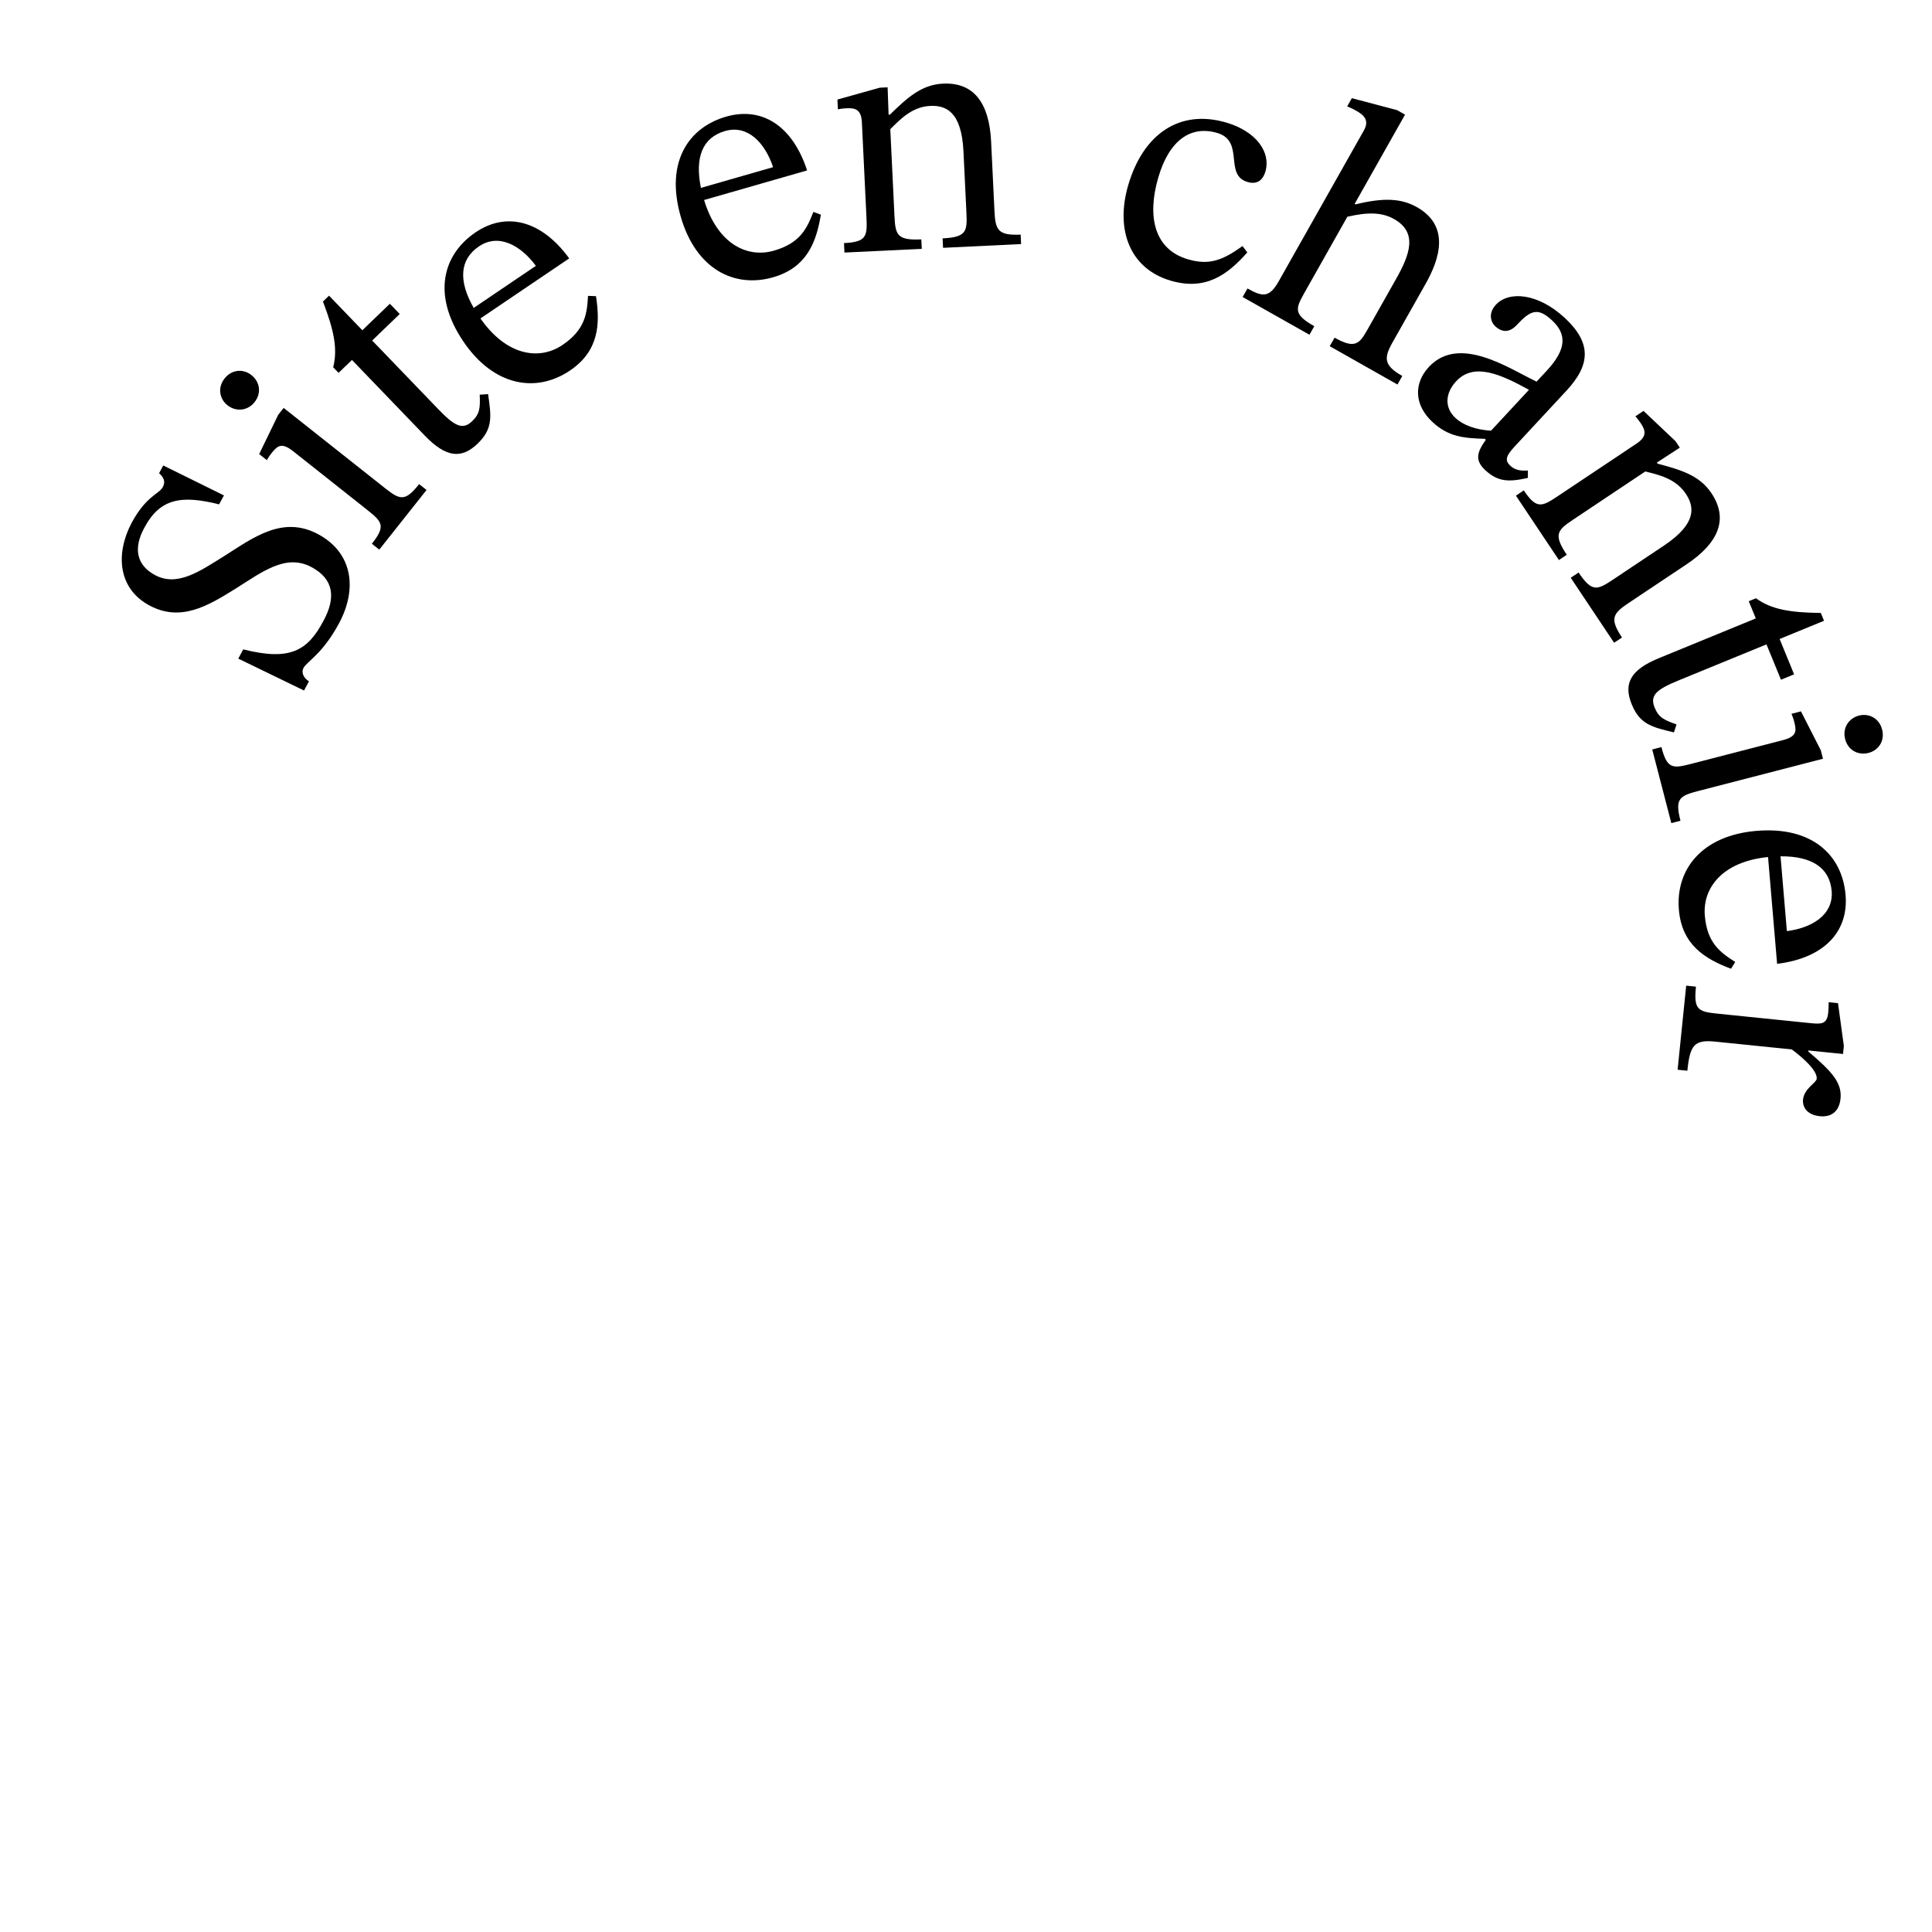 <?xml version="1.0" encoding="utf-8"?>
<!-- Generator: Adobe Illustrator 27.3.0, SVG Export Plug-In . SVG Version: 6.00 Build 0)  -->
<svg version="1.1" id="Calque_1" xmlns="http://www.w3.org/2000/svg" xmlns:xlink="http://www.w3.org/1999/xlink" x="0px" y="0px"
	 viewBox="0 0 800 800" style="enable-background:new 0 0 800 800;" xml:space="preserve">
<g>
	<path d="M125.89,285.93l-27.23-13.21l2.06-3.82c19.34,4.84,26.66,0.67,33.3-11.97c4.97-9.25,4.39-17.03-4.98-22.07
		c-10.85-5.84-20.74,2.2-31.97,9.19c-10.98,6.81-22.27,13.62-35.21,6.65c-12.95-6.96-14.15-21.28-7.37-34.17
		c6.04-11.22,11.32-11.88,12.91-14.83c1.06-1.97,0.74-3.74-1.52-5.75l1.72-3.21l25.12,12.4l-1.99,3.7
		c-15.42-3.84-24.47-2.67-31.05,9.85c-4.51,8.38-3.15,15.31,4.49,19.43c9.25,4.97,18.46-1.52,28.74-7.91
		c12.07-7.66,24.18-16.88,38.85-8.99c14.3,7.69,16.3,22.6,8.61,36.9c-6.9,12.82-13.18,15.64-14.71,18.48
		c-0.93,1.73-0.12,4.07,2.28,5.52L125.89,285.93z"/>
	<path d="M94.2,167.82c-3.29-2.61-4.23-7.28-1.19-11.12c3.04-3.84,7.81-4,11.1-1.39c3.4,2.69,4.34,7.37,1.3,11.21
		C102.46,170.25,97.6,170.51,94.2,167.82z M157.05,227.59l-3.07-2.43c5.82-7.35,4.33-9.07-1.93-14.03l-30.62-24.25
		c-4.72-3.74-6.46-2.44-8.98,0.74c-1.22,1.54-1.95,2.92-1.95,2.92l-3.18-2.52l7.88-16.26l2.26-2.85l41.82,33.11
		c6.37,5.04,8.45,5.8,14.27-1.56l3.07,2.43L157.05,227.59z"/>
	<path d="M202.11,163.2c1.31,9.23,2.1,14.3-4.35,20.51c-6.76,6.51-13.18,5.69-21.92-3.39l-30.1-31.27l-5.55,5.34l-2.23-2.32
		c1.92-7.49,0.39-15.14-4.23-27.21l2.52-2.43l13.79,14.32l11.4-10.97l4.08,4.24L154.11,141l27.38,28.44
		c6.89,7.16,10.13,8.71,14.07,4.92c3.23-3.11,3.28-5.68,3.08-10.93L202.11,163.2z"/>
	<path d="M191.86,141.39c-13.1-19.36-8.48-36.02,5.09-45.2c12.64-8.55,27.19-5.04,38.75,10.8l-36.76,24.87
		c10.9,15.61,24.47,17.42,33.97,10.99c9.39-6.35,10.16-12.96,10.58-20.34l3.3,0.13c1.79,11.64,1.17,22.71-10.78,30.79
		C222.1,162.85,204.49,160.05,191.86,141.39z M221.89,110.08c-6.15-8.34-15.32-13.64-23.55-8.07c-8.12,5.49-8.52,14.39-2.19,25.49
		L221.89,110.08z"/>
	<path d="M281.87,89.68c-6.46-22.47,3.1-36.87,18.84-41.39c14.67-4.21,27.41,3.63,33.49,22.28l-42.65,12.25
		c5.53,18.22,17.86,24.15,28.89,20.98c10.9-3.13,13.68-9.17,16.36-16.06l3.1,1.15c-1.91,11.62-5.93,21.95-19.79,25.93
		C303.96,119.45,288.09,111.34,281.87,89.68z M320.12,69.22c-3.26-9.84-10.33-17.71-19.89-14.97c-9.42,2.71-12.56,11.04-9.99,23.55
		L320.12,69.22z"/>
	<path d="M390.5,102.62l-0.19-3.92c9.93-0.48,10.23-2.88,9.86-10.71l-1.22-25.31c-0.81-16.78-7.51-19.12-13.8-18.82
		c-7.55,0.36-12.48,5.65-16.5,9.62l1.73,35.94c0.38,7.83,1.05,10.18,11.12,9.7l0.19,3.92l-32.02,1.54l-0.19-3.92
		c9.37-0.45,9.67-2.85,9.3-10.68l-1.89-39.29c-0.24-5.03-2.39-6.05-6.17-5.87c-2.38,0.11-3.76,0.46-3.76,0.46l-0.2-4.06l17.56-4.91
		l3.22-0.15l0.41,11.33l0.56-0.03c7.23-7.08,13.14-12.41,21.95-12.83c12.73-0.61,19.16,7.91,19.94,23.99l1.39,28.81
		c0.38,7.83,1.47,10.16,10.84,9.71l0.19,3.92L390.5,102.62z"/>
	<path d="M516.49,104.51c-8.29,9.39-17.36,15.92-31.73,11.71c-16.79-4.92-23.05-20.91-17.58-39.58
		c6.18-21.09,21.21-31.57,40.56-25.9c12.63,3.7,18.53,12.43,16.25,20.23c-1.14,3.9-3.65,5.49-7.41,4.39
		c-9.94-2.91-1.02-16.93-12.58-20.32c-10.88-3.19-19.83,2.94-24.36,18.39c-4.8,16.39-1.61,29.87,12.23,33.93
		c8.73,2.56,14.29,0.54,22.61-5.48L516.49,104.51z"/>
	<path d="M550.62,143.36l2-3.54c8.41,4.75,10.28,2.59,13.58-3.26l11.91-21.09c5.64-10,9.05-19.16-0.82-24.74
		c-4.75-2.68-10.31-3.09-19.38-0.98l-18.03,31.94c-3.58,6.34-4.07,8.63,4.34,13.38l-2,3.54l-27.67-15.62l2-3.54
		c6.34,3.58,9.08,3.84,12.94-2.98l35.24-62.41c2.41-4.27,0.07-6.39-3.22-8.25c-1.95-1.1-3.67-1.75-3.67-1.75l1.93-3.41l18.74,4.96
		l3.29,1.86l-20.86,36.94l0.37,0.21c11.74-2.86,18.93-2.49,25.39,1.15c14.02,7.92,9.25,21.78,3.6,31.78l-13.7,24.26
		c-3.65,6.46-3.62,9.53,4.06,13.87l-2,3.54L550.62,143.36z"/>
	<path d="M591.66,151.95c12.57-13.54,33.21,0.65,44.6,6.08l4.19-4.51c8.29-8.92,8.35-15.17,2.2-20.88
		c-5.85-5.43-8.87-4.23-14.59,1.93c-2.95,3.18-6.02,3.19-8.9,0.53c-2.05-1.91-2.88-5.54,0.26-8.93c5.33-5.74,17.35-4.9,28.53,5.48
		c11.18,10.38,10.62,19.42,0.72,30.09l-21.62,23.29c-3.91,4.21-3.74,5.88-1.59,7.88c1.95,1.81,4.34,2.12,7.2,1.91l0.01,3.07
		c-7.96,1.78-12.42,1.65-17.65-3.21c-4.51-4.19-3.35-7.5,0.23-12.59l-0.41-0.38c-8.73-0.27-15.09-0.83-21.65-6.93
		C585.3,167.44,585.56,158.52,591.66,151.95z M633.12,161.41c-11.53-6.31-22.72-11.54-30.15-3.54c-4.76,5.13-4.74,11.07-0.33,15.17
		c3.38,3.14,8.6,4.93,14.76,5.3L633.12,161.41z"/>
	<path d="M650.4,239.24l3.26-2.18c5.52,8.27,7.73,7.29,14.25,2.94l21.08-14.07c13.97-9.33,12.53-16.28,9.03-21.52
		c-4.2-6.29-11.26-7.8-16.74-9.19l-29.92,19.98c-6.52,4.35-8.19,6.14-2.59,14.52l-3.26,2.18l-17.8-26.66l3.26-2.18
		c5.21,7.8,7.42,6.83,13.94,2.48l32.72-21.84c4.19-2.8,3.96-5.17,1.86-8.31c-1.32-1.98-2.33-2.99-2.33-2.99l3.38-2.25l13.25,12.53
		l1.79,2.68l-9.51,6.18l0.31,0.47c9.79,2.56,17.4,4.88,22.3,12.22c7.07,10.6,3.08,20.5-10.31,29.44l-23.99,16.01
		c-6.52,4.35-7.96,6.49-2.75,14.29l-3.26,2.18L650.4,239.24z"/>
	<path d="M693.14,303.27c-9.07-2.18-14.07-3.31-17.47-11.6c-3.56-8.68-0.44-14.35,11.22-19.13l40.15-16.47l-2.92-7.12l2.98-1.22
		c6.25,4.55,13.94,5.94,26.86,6.08l1.33,3.24l-18.39,7.54l6,14.64l-5.44,2.23l-6-14.64l-36.53,14.98
		c-9.2,3.77-11.83,6.21-9.75,11.27c1.7,4.15,4.08,5.14,9.03,6.89L693.14,303.27z"/>
	<path d="M684.16,310.34l3.8-0.98c2.35,9.08,4.62,8.93,12.35,6.93l37.82-9.78c5.83-1.51,5.84-3.68,4.83-7.61
		c-0.49-1.9-1.15-3.32-1.15-3.32l3.93-1.02l8.21,16.1l0.91,3.52l-51.64,13.35c-7.86,2.03-9.72,3.24-7.37,12.32l-3.79,0.98
		L684.16,310.34z M769.75,296.31c4.07-1.05,8.36,1.02,9.59,5.76c1.23,4.74-1.53,8.64-5.59,9.69c-4.2,1.09-8.5-0.98-9.72-5.73
		C762.83,301.42,765.55,297.4,769.75,296.31z"/>
	<path d="M727.26,344.05c23.3-1.98,35.57,10.19,36.95,26.51c1.29,15.21-8.88,26.18-28.35,28.54l-3.75-44.22
		c-18.95,1.89-27.15,12.84-26.18,24.28c0.96,11.3,6.35,15.2,12.59,19.16l-1.73,2.82c-11.03-4.12-20.38-10.07-21.6-24.44
		C693.76,359.96,704.8,345.96,727.26,344.05z M739.91,385.55c10.29-1.29,19.38-6.7,18.54-16.61c-0.83-9.76-8.39-14.46-21.17-14.36
		L739.91,385.55z"/>
	<path d="M698.22,408.14l4.04,0.41c-0.94,9.19,0.63,10.34,8.43,11.13l38.3,3.91c5.01,0.51,7.52,0.77,8.03-4.25
		c0.28-2.79,0.16-4.35,0.16-4.35l3.9,0.4l2.42,17.7l-0.34,3.34l-14.35-1.46l-0.04,0.42c9.58,8.16,14.03,12.83,13.35,19.52
		c-0.55,5.43-3.89,7.77-8.62,7.28c-5.29-0.54-7.21-3.83-6.9-6.9c0.47-4.6,5.49-6.9,5.66-8.57c0.33-3.2-5.07-8.26-10.3-12.17
		l-31.76-3.24c-8.78-0.9-10.44,1.61-11.5,12.05l-4.04-0.41L698.22,408.14z"/>
</g>
</svg>
